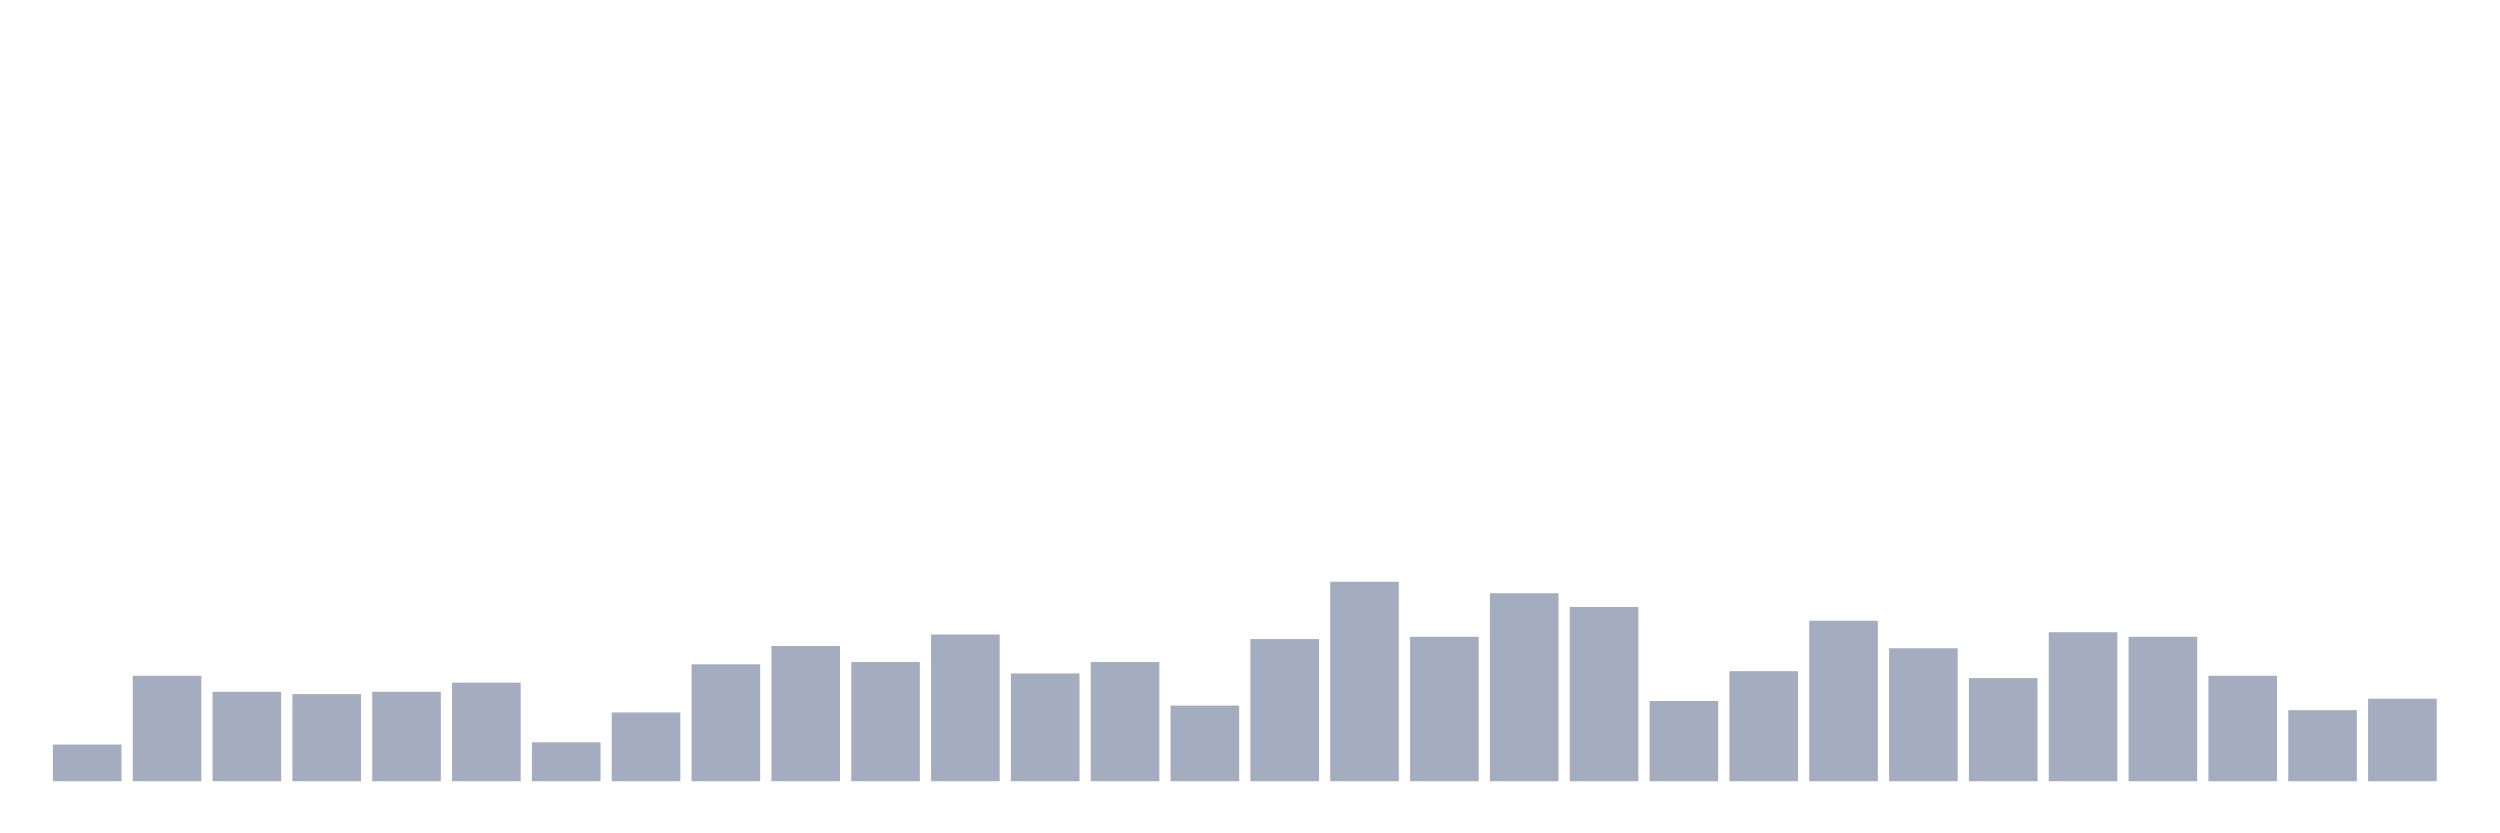 <svg xmlns="http://www.w3.org/2000/svg" viewBox="0 0 480 160"><g transform="translate(10,10)"><rect class="bar" x="0.153" width="13.175" y="132.956" height="7.044" fill="rgb(164,173,192)"></rect><rect class="bar" x="15.482" width="13.175" y="119.748" height="20.252" fill="rgb(164,173,192)"></rect><rect class="bar" x="30.81" width="13.175" y="122.83" height="17.17" fill="rgb(164,173,192)"></rect><rect class="bar" x="46.138" width="13.175" y="123.27" height="16.73" fill="rgb(164,173,192)"></rect><rect class="bar" x="61.466" width="13.175" y="122.83" height="17.17" fill="rgb(164,173,192)"></rect><rect class="bar" x="76.794" width="13.175" y="121.069" height="18.931" fill="rgb(164,173,192)"></rect><rect class="bar" x="92.123" width="13.175" y="132.516" height="7.484" fill="rgb(164,173,192)"></rect><rect class="bar" x="107.451" width="13.175" y="126.792" height="13.208" fill="rgb(164,173,192)"></rect><rect class="bar" x="122.779" width="13.175" y="117.547" height="22.453" fill="rgb(164,173,192)"></rect><rect class="bar" x="138.107" width="13.175" y="114.025" height="25.975" fill="rgb(164,173,192)"></rect><rect class="bar" x="153.436" width="13.175" y="117.107" height="22.893" fill="rgb(164,173,192)"></rect><rect class="bar" x="168.764" width="13.175" y="111.824" height="28.176" fill="rgb(164,173,192)"></rect><rect class="bar" x="184.092" width="13.175" y="119.308" height="20.692" fill="rgb(164,173,192)"></rect><rect class="bar" x="199.42" width="13.175" y="117.107" height="22.893" fill="rgb(164,173,192)"></rect><rect class="bar" x="214.748" width="13.175" y="125.472" height="14.528" fill="rgb(164,173,192)"></rect><rect class="bar" x="230.077" width="13.175" y="112.704" height="27.296" fill="rgb(164,173,192)"></rect><rect class="bar" x="245.405" width="13.175" y="101.698" height="38.302" fill="rgb(164,173,192)"></rect><rect class="bar" x="260.733" width="13.175" y="112.264" height="27.736" fill="rgb(164,173,192)"></rect><rect class="bar" x="276.061" width="13.175" y="103.899" height="36.101" fill="rgb(164,173,192)"></rect><rect class="bar" x="291.39" width="13.175" y="106.541" height="33.459" fill="rgb(164,173,192)"></rect><rect class="bar" x="306.718" width="13.175" y="124.591" height="15.409" fill="rgb(164,173,192)"></rect><rect class="bar" x="322.046" width="13.175" y="118.868" height="21.132" fill="rgb(164,173,192)"></rect><rect class="bar" x="337.374" width="13.175" y="109.182" height="30.818" fill="rgb(164,173,192)"></rect><rect class="bar" x="352.702" width="13.175" y="114.465" height="25.535" fill="rgb(164,173,192)"></rect><rect class="bar" x="368.031" width="13.175" y="120.189" height="19.811" fill="rgb(164,173,192)"></rect><rect class="bar" x="383.359" width="13.175" y="111.384" height="28.616" fill="rgb(164,173,192)"></rect><rect class="bar" x="398.687" width="13.175" y="112.264" height="27.736" fill="rgb(164,173,192)"></rect><rect class="bar" x="414.015" width="13.175" y="119.748" height="20.252" fill="rgb(164,173,192)"></rect><rect class="bar" x="429.344" width="13.175" y="126.352" height="13.648" fill="rgb(164,173,192)"></rect><rect class="bar" x="444.672" width="13.175" y="124.151" height="15.849" fill="rgb(164,173,192)"></rect></g></svg>